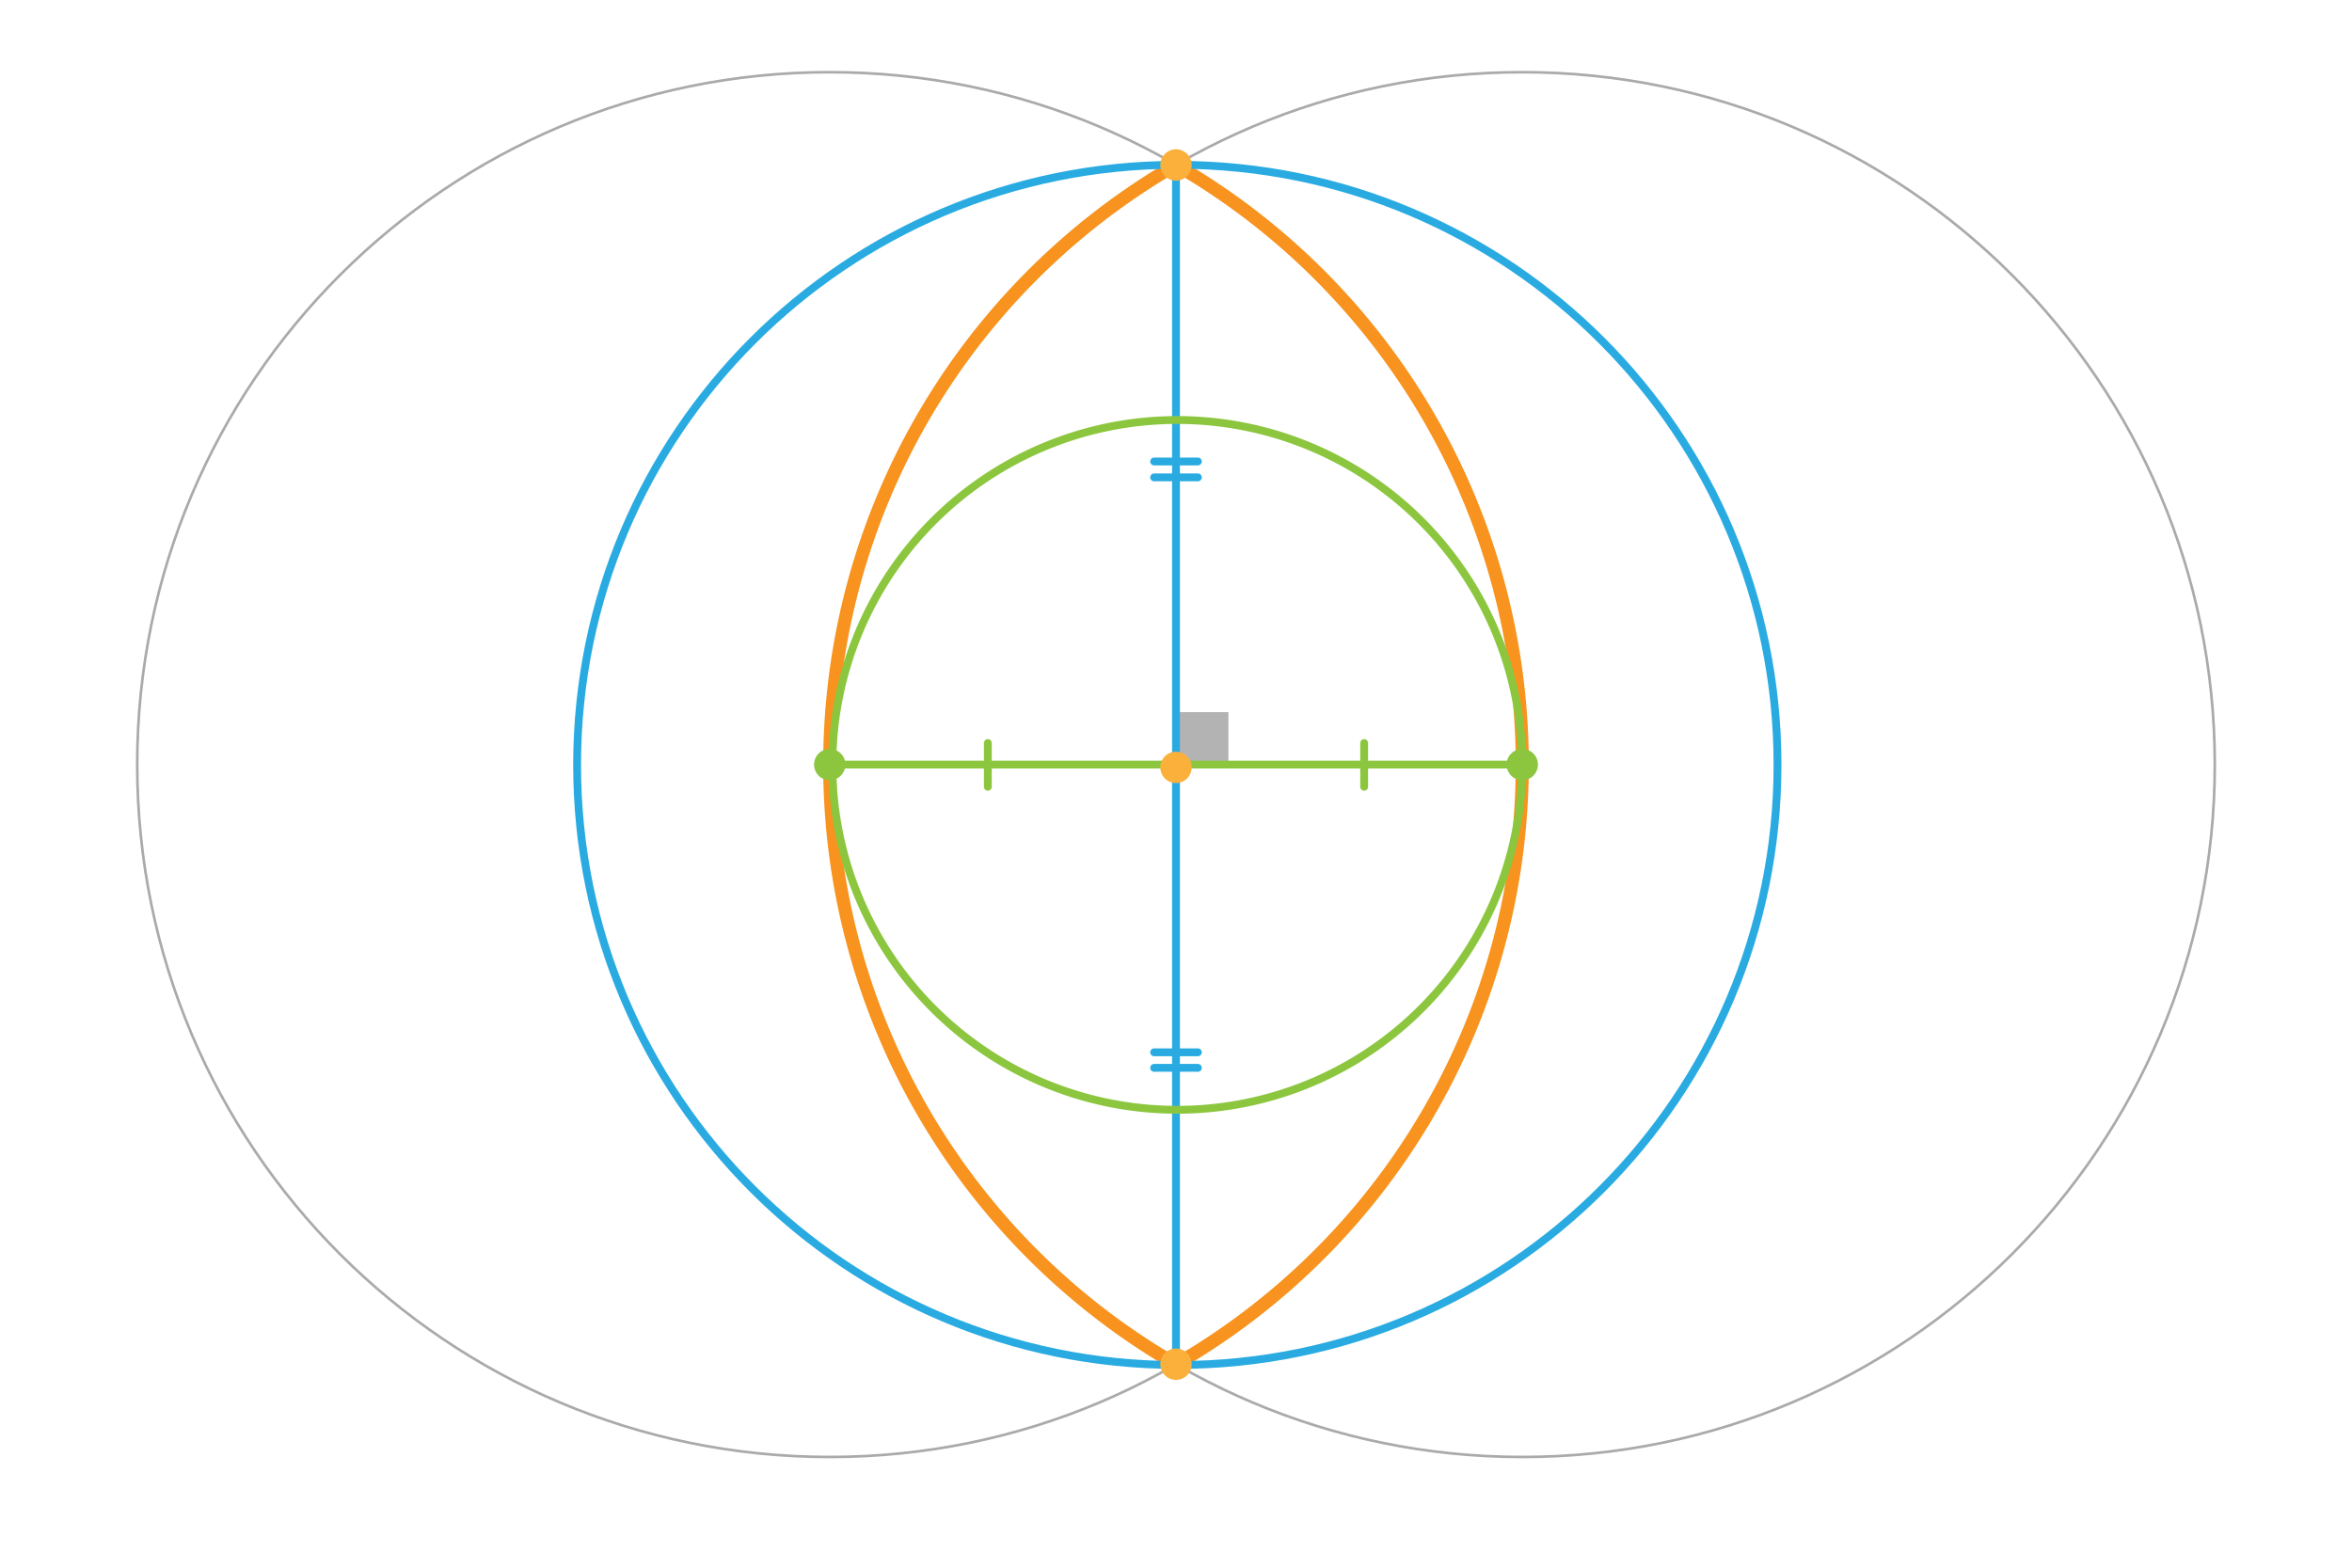 <svg xmlns="http://www.w3.org/2000/svg" viewBox="0 0 900 600">
  <defs>
    <style>
      .cls-1 {
        fill: #b3b3b3;
      }

      .cls-2, .cls-3, .cls-4, .cls-5 {
        fill: none;
        stroke-linecap: round;
        stroke-linejoin: round;
      }

      .cls-2 {
        stroke: #aaa;
        stroke-width: 1px;
      }

      .cls-3 {
        stroke: #f7931e;
        stroke-width: 5px;
      }

      .cls-4 {
        stroke: #29abe2;
      }

      .cls-4, .cls-5 {
        stroke-width: 3px;
      }

      .cls-5 {
        stroke: #8cc63f;
      }

      .cls-6 {
        fill: #fbb03b;
      }

      .cls-7 {
        fill: #8cc63f;
      }

      * {
    animation-duration: 20s;
    animation-timing-function: cubic-bezier(0.645, 0.045, 0.355, 1);
    animation-iteration-count: infinite;
    animation-fill-mode: both;
  stroke-dasharray: 2000;
    }

#right-center, #left-center {
  animation-name: center;
}

#right-center {animation-delay:1s}

#top-cross,#top-cross-2,#bottom-cross {
  animation-name: vert;
}
#top-cross-2 { animation-delay:0.5s }
#bottom-cross { animation-delay:1s }

#horizontal-line {
   animation-name: hor-scribe;
 }

#vertical-line {
   animation-name: ver-scribe;
 }

#left-circle, #right-circle {
   animation-name: circle-scribe;
 }
#right-circle { animation-delay:0.5s }
#marks, #angle { animation-name: marks; }
#vesica { animation-name: vesica; }
#inner {animation-name:inner}
#outer {animation-name:inner; animation-delay:0.5s}

/*KEYFRAMES */

@keyframes hor-scribe {
  from,5% { stroke-dashoffset: 2000; }
  20% { stroke-dashoffset: 0;
    opacity:1; }
  50% { opacity:1; }
  60%,to { opacity:0; }
}

@keyframes ver-scribe {
  0%,20% { stroke-dashoffset: 2000; }
  30% { stroke-dashoffset: 0; }
  50% { opacity:1; }
  60%,to { opacity:0; }
}
@keyframes vert {
  from,15% {opacity:0}
  20%,75% {opacity:1}
  85%,to {opacity:0}
}
@keyframes circle-scribe {
  0%,10% { stroke-dashoffset: 2000; }
  20% {
    stroke-dashoffset: 0;
    opacity:1; }
  75%,100% {
    opacity:0; }
}
@keyframes marks {
  0%,25% {opacity:0}
  30%,35% {opacity:1}
  40%,100% {opacity:0}
}
@keyframes center {
  0% {opacity:0}
  10%,45% {opacity:1}
  55%,100% {opacity:0}
}
@keyframes vesica {
  0%,45% {opacity: 0;}
  65%,90% {opacity: 1;}
  100% {opacity:0;}
}
@keyframes inner {
  0%,40% { stroke-dashoffset: 2000; }
  50%,70% {
    stroke-dashoffset: 0;
    opacity:1; }
  80%,100% {
    opacity:0; }
}


    </style>
  </defs>
  <title>Vesica piscis</title>
  <g id="_06-Vesica_piscis" data-name="06-Vesica piscis">
    <rect id="angle" class="cls-1" x="450" y="272.55" width="20.07" height="20.07"/>
    <path id="right-circle" class="cls-2" d="M317.5,292.63c0,146.36,118.64,265,265,265s265-118.64,265-265-118.64-265-265-265-265,118.64-265,265"/>
    <path id="left-circle" class="cls-2" d="M582.5,292.63c0-146.36-118.64-265-265-265s-265,118.64-265,265,118.64,265,265,265,265-118.64,265-265"/>
    <path id="vesica" class="cls-3" d="M450,63.09a265.07,265.07,0,0,0,0,459.08,265.07,265.07,0,0,0,0-459.08"/>
    <line id="vertical-line" class="cls-4" x1="450" y1="63.13" x2="450" y2="522.12"/>
    <path id="outer" class="cls-4" d="M450.5,63.08c126.84,0,229.67,102.83,229.67,229.67S577.34,522.42,450.5,522.42,220.83,419.59,220.83,292.75,323.66,63.08,450.5,63.08"/>
    <line id="horizontal-line" class="cls-5" x1="317.5" y1="292.63" x2="582.5" y2="292.63"/>
    <g id="vert-dots">
      <circle id="bottom-cross" class="cls-6" cx="450" cy="522.13" r="6"/>
      <circle id="top-cross" class="cls-6" cx="450" cy="63.13" r="6"/>
      <circle id="top-cross-2" data-name="top-cross" class="cls-6" cx="450" cy="293.7" r="6"/>
    </g>
    <g id="hor-dots">
      <circle id="right-center" class="cls-7" cx="582.5" cy="292.63" r="6"/>
      <circle id="left-center" class="cls-7" cx="317.5" cy="292.63" r="6"/>
    </g>
    <g id="marks">
      <line class="cls-5" x1="378" y1="284.38" x2="378" y2="301.13"/>
      <line class="cls-5" x1="522" y1="284.38" x2="522" y2="301.13"/>
      <line class="cls-4" x1="441.63" y1="402.75" x2="458.37" y2="402.75"/>
      <line class="cls-4" x1="441.63" y1="182.71" x2="458.37" y2="182.71"/>
      <line class="cls-4" x1="441.63" y1="408.69" x2="458.37" y2="408.69"/>
      <line class="cls-4" x1="441.63" y1="176.62" x2="458.37" y2="176.62"/>
    </g>
    <path id="inner" class="cls-5" d="M318.5,292.75a132,132,0,1,1,132,132,132,132,0,0,1-132-132"/>
  </g>
</svg>
